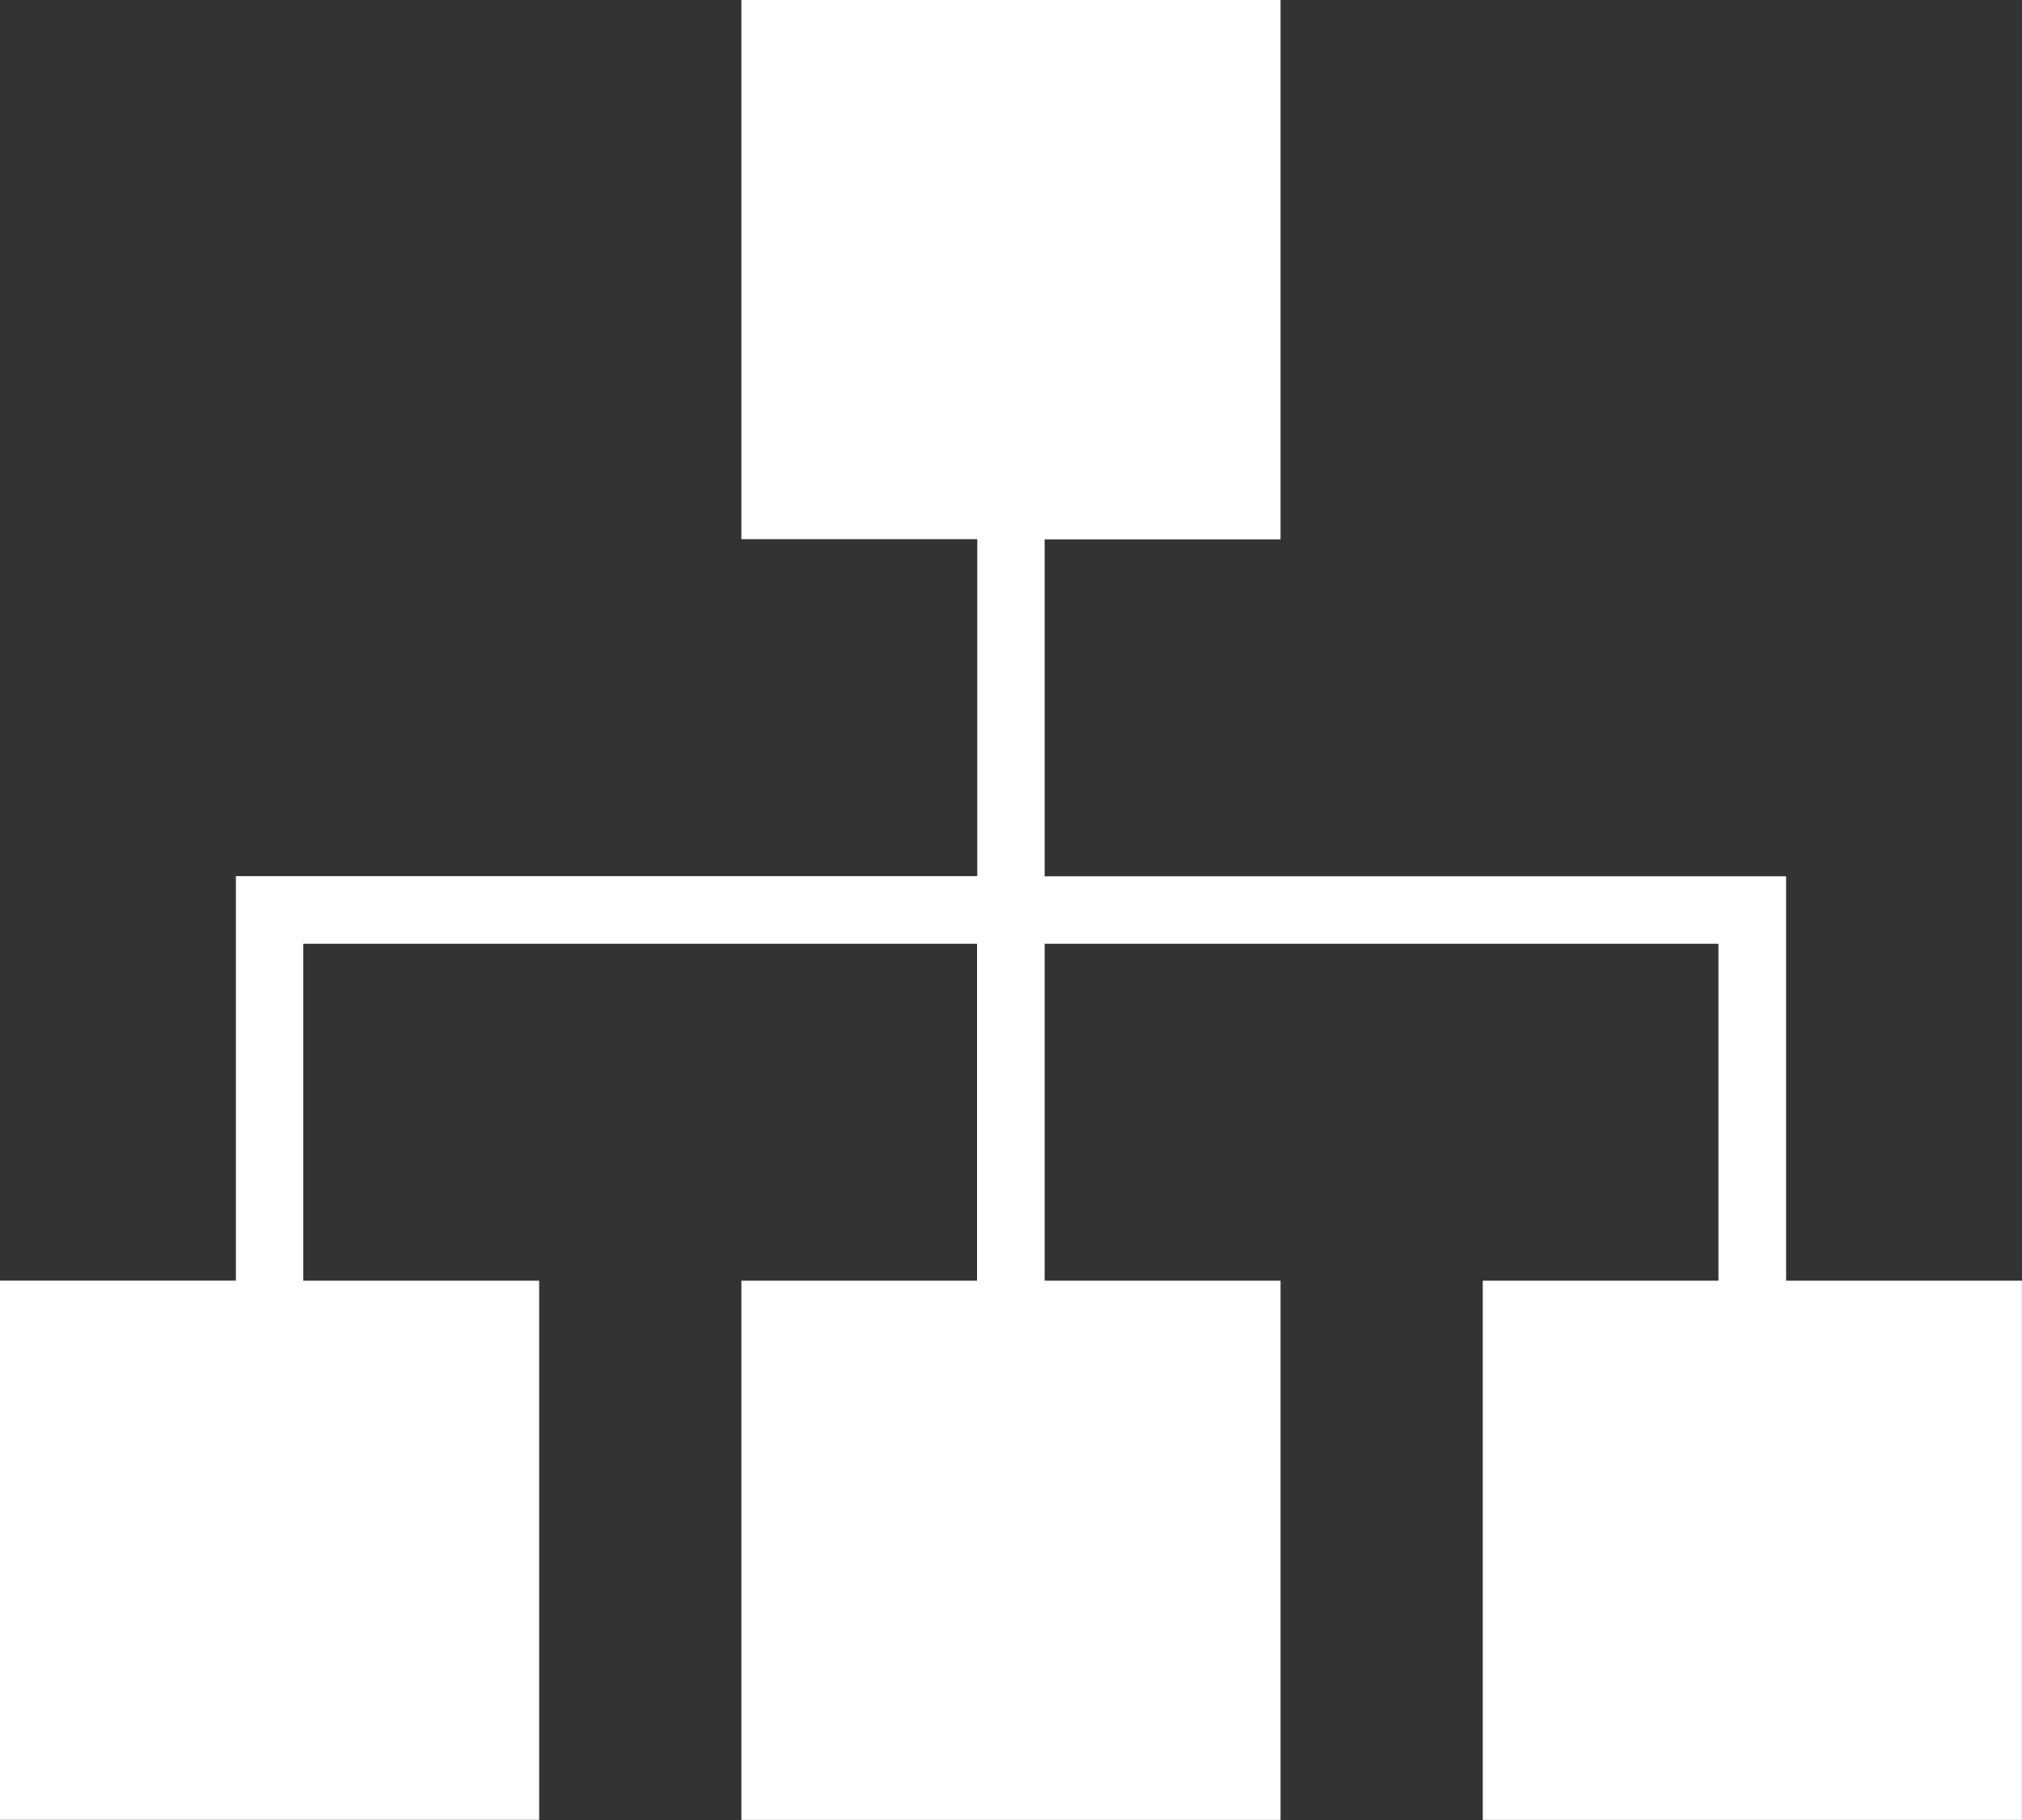 <svg xmlns="http://www.w3.org/2000/svg" width="27.609" height="24.848" viewBox="0 0 27.609 24.848"><rect x="0" y="0" width="27.609" height="24.848" fill="#333333" stroke="none"/><defs><style>.a{fill:#fff;}</style></defs><path class="a" d="M24.388,20.485V14.964H14.264v-4.6h3.221V3H10.123v7.362h3.221v4.6H3.221v5.522H0v7.362H7.362V20.485H4.141v-4.6h9.2v4.6H10.123v7.362h7.362V20.485H14.264v-4.6h9.2v4.6H20.246v7.362h7.362V20.485Z" transform="translate(0 -3)"/></svg>